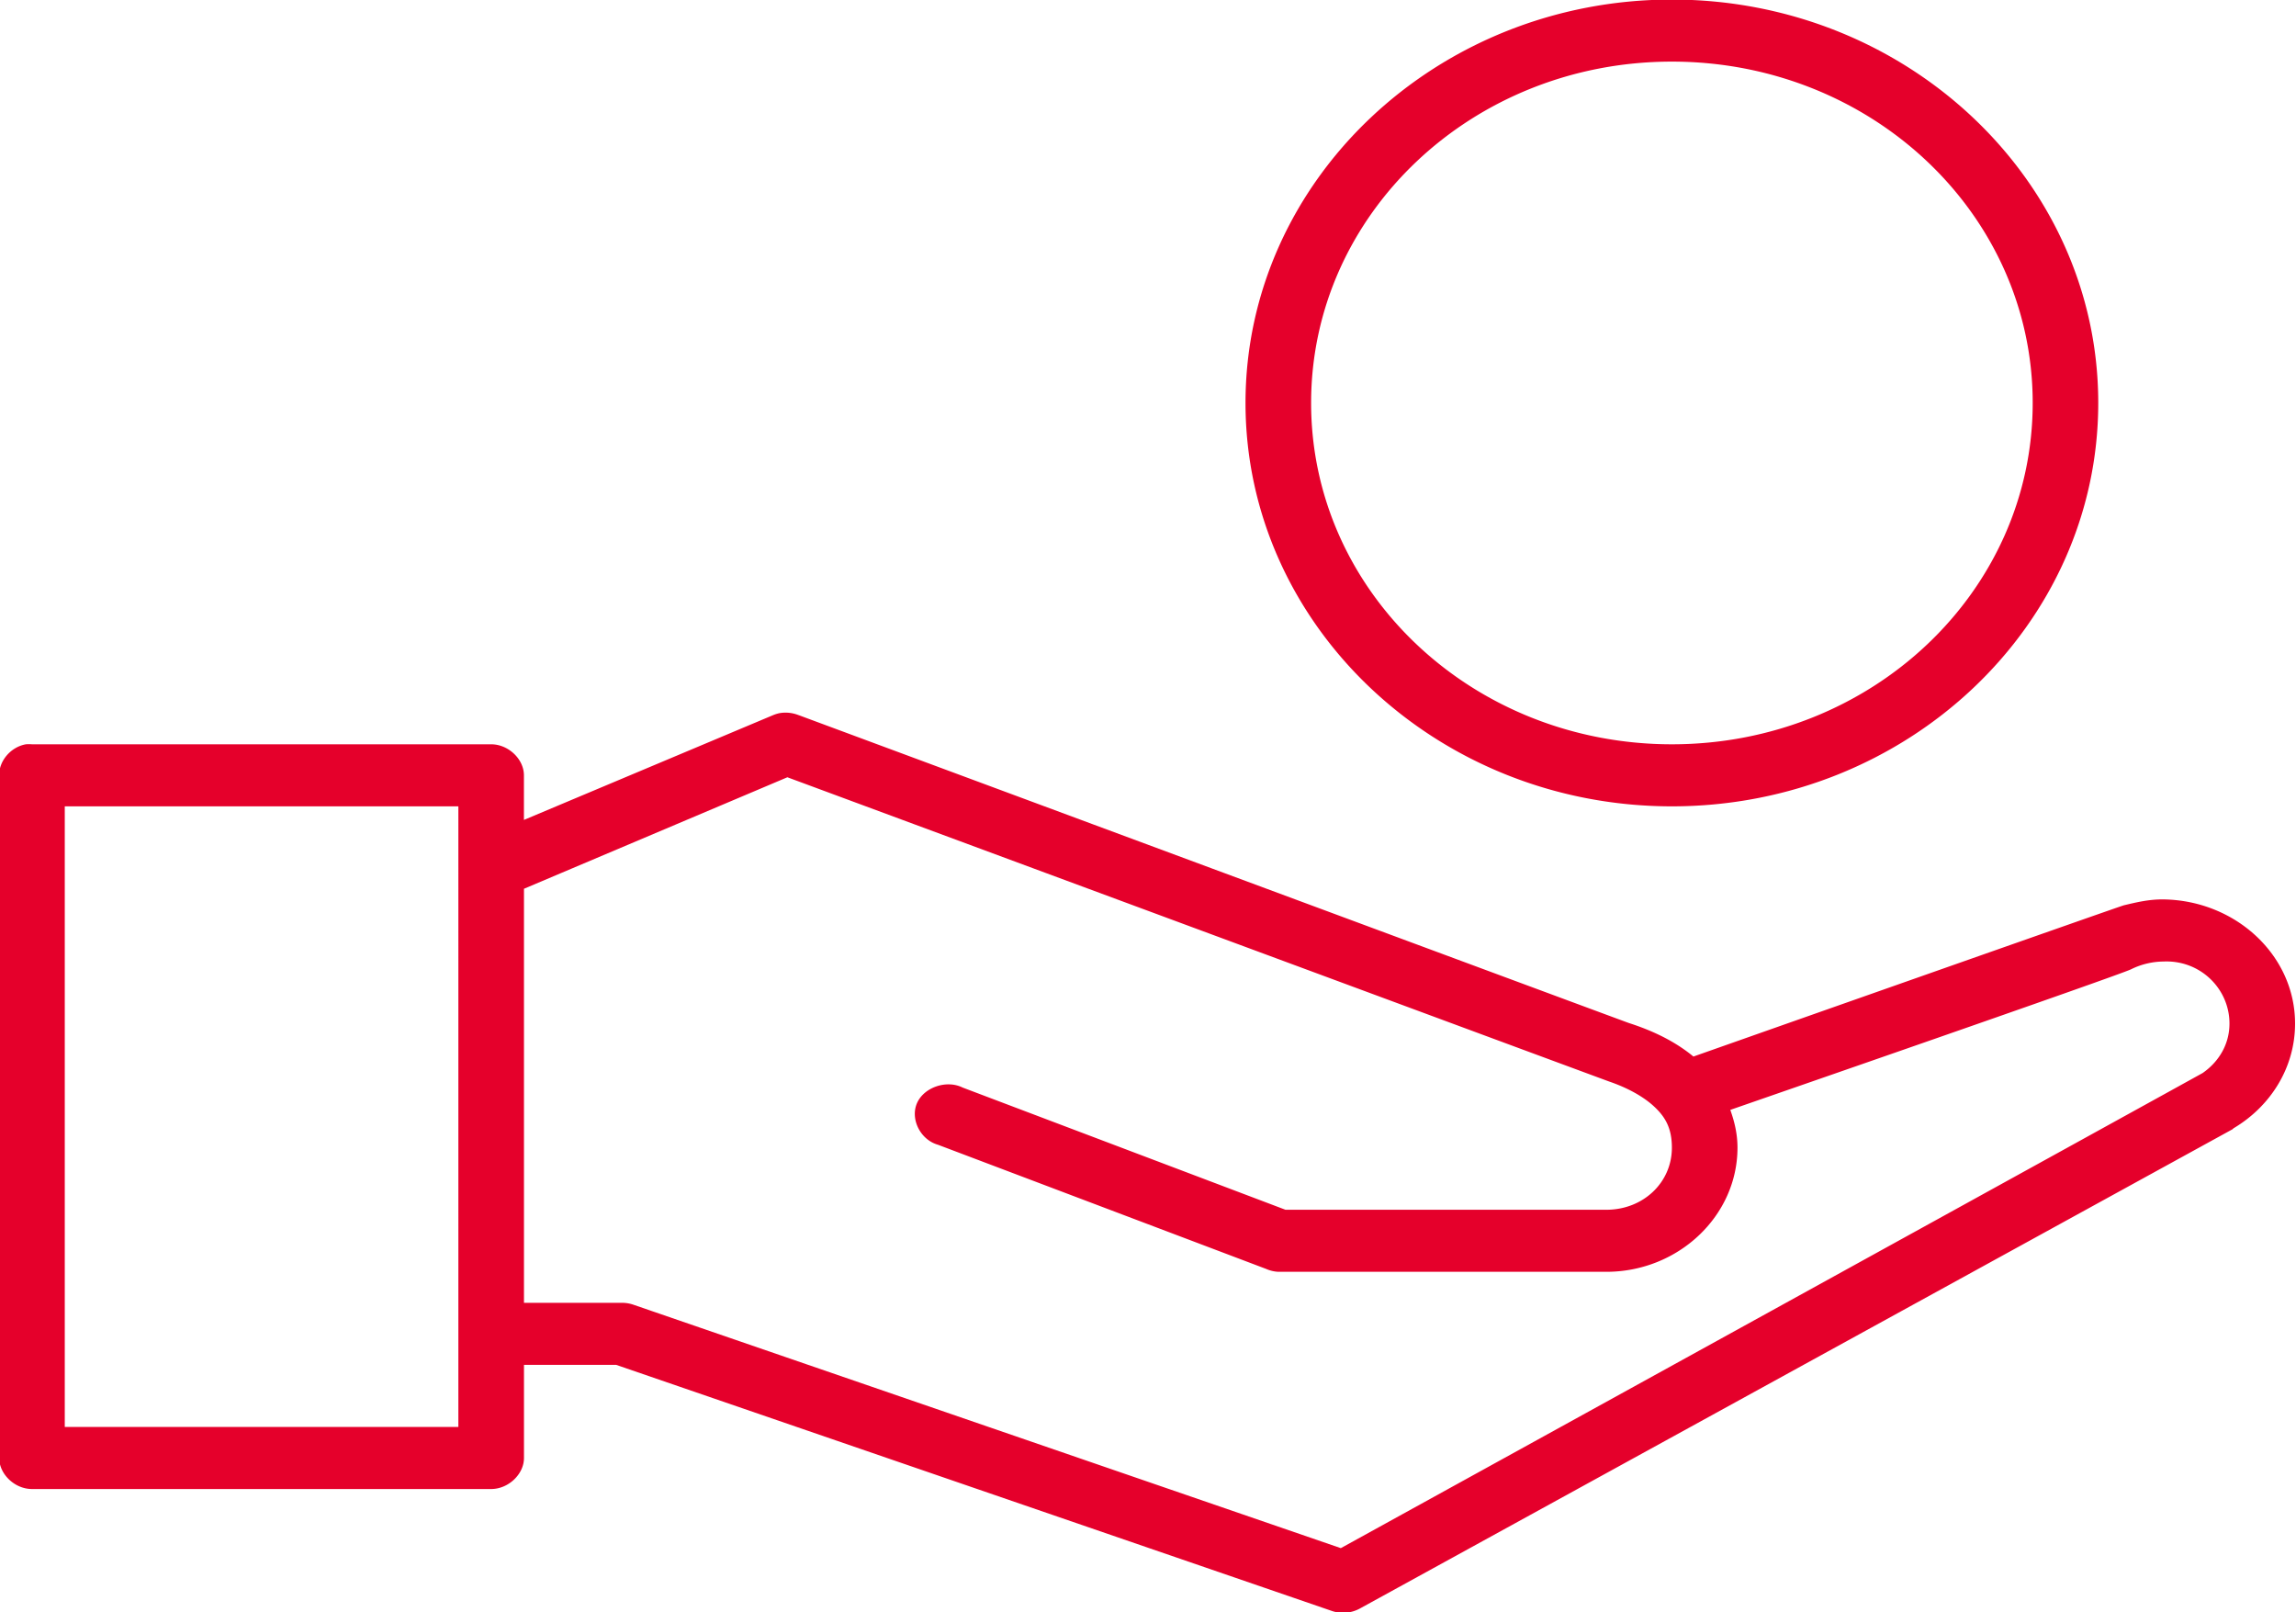 <svg xmlns="http://www.w3.org/2000/svg" width="47" height="33" viewBox="0 0 47 33"><g><g><path fill="#e5002b" d="M42.952 8.247c0 4.553-3.915 8.257-8.728 8.257-4.812 0-8.728-3.704-8.728-8.257 0-4.552 3.916-8.256 8.728-8.256 4.813 0 8.728 3.704 8.728 8.256zm-16.113 0c0 3.866 3.299 6.987 7.385 6.987 4.087 0 7.386-3.121 7.386-6.987 0-3.865-3.299-6.986-7.386-6.986-4.086 0-7.385 3.121-7.385 6.986zm-10.49 6.39s16.918 6.277 16.995 6.302c.473.152.932.365 1.321.686 0 0 8.734-3.078 8.812-3.096.24-.056.51-.125.818-.12 1.475.025 2.686 1.146 2.686 2.541 0 .903-.502 1.694-1.259 2.143l-.021.02-17.855 9.805a.718.718 0 0 1-.566.06l-14.666-5.042h-1.888v1.906c0 .333-.32.635-.672.635h-9.4c-.35 0-.67-.302-.67-.635V15.869c-.006-.296.237-.58.545-.635a.77.77 0 0 1 .126 0h9.4c.35 0 .67.302.67.635v.913l5.099-2.144a.783.783 0 0 1 .126-.04.721.721 0 0 1 .399.04zm-5.623 3.554v8.475h2.014a.7.7 0 0 1 .23.04l14.477 4.981s17.622-9.71 17.641-9.724c.332-.23.55-.588.55-1.013 0-.71-.594-1.3-1.343-1.27a1.53 1.53 0 0 0-.671.159c-.238.12-7.94 2.785-8.204 2.878.087.245.147.493.147.773 0 1.397-1.21 2.541-2.685 2.541h-6.714a.703.703 0 0 1-.252-.06l-6.714-2.54c-.358-.1-.572-.52-.432-.849.141-.327.605-.487.936-.322l6.608 2.501h6.568c.755 0 1.342-.556 1.342-1.27 0-.415-.144-.649-.398-.874-.21-.184-.516-.354-.884-.48-.08-.027-16.824-6.228-16.824-6.228zm-9.4 11.016h8.057V16.504H1.326z"/></g></g></svg>